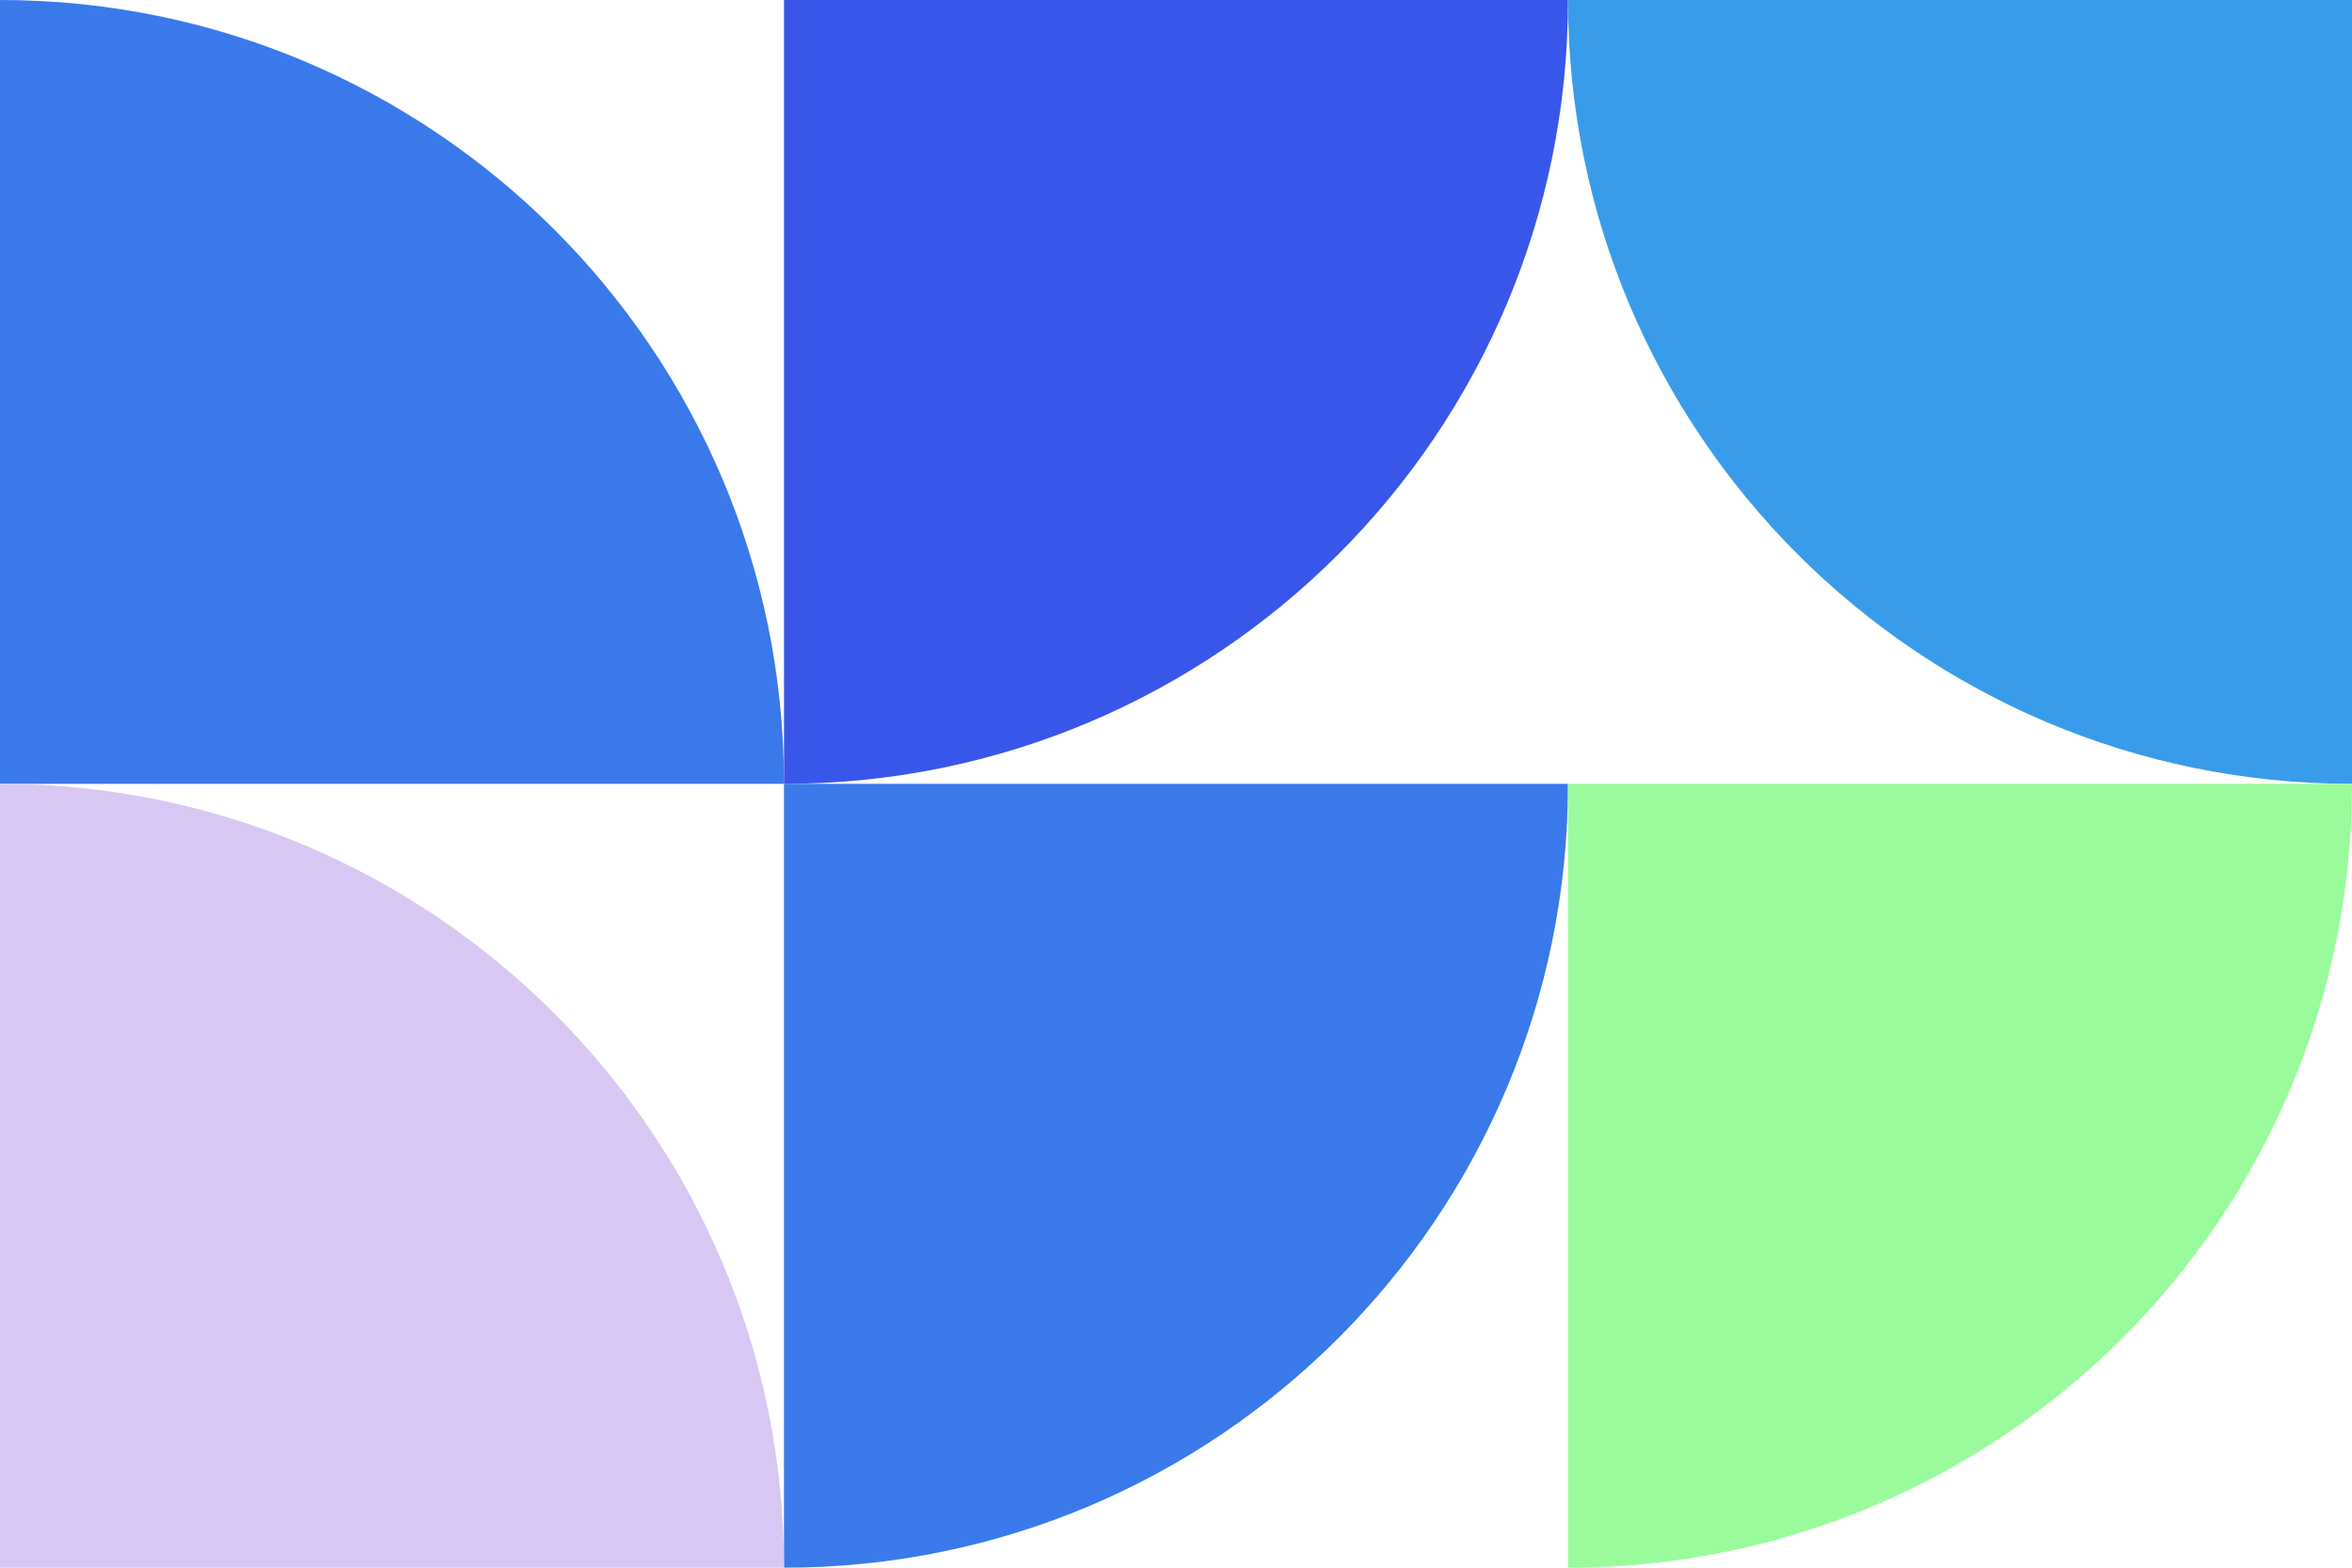 <svg width="36" height="24" viewBox="0 0 36 24" fill="none" xmlns="http://www.w3.org/2000/svg">
<path d="M0 0V0C6.627 0 12 5.373 12 12V12H0V0Z" fill="#3979EA"/>
<path d="M24 12V12C24 18.627 18.627 24 12 24V24L12 12L24 12Z" fill="#3979EA"/>
<path d="M24 0V0C24 6.627 18.627 12 12 12V12L12 -5.24537e-07L24 0Z" fill="#3956EA"/>
<path d="M36 12V12C29.373 12 24 6.627 24 -3.33817e-07V-3.33817e-07L36 7.15256e-07L36 12Z" fill="#399CEA"/>
<path d="M36 12V12C36 18.627 30.627 24 24 24V24L24 12L36 12Z" fill="#99FB9C"/>
<path d="M0 12V12C6.627 12 12 17.373 12 24V24H0V12Z" fill="#D8C7F2"/>
</svg>
